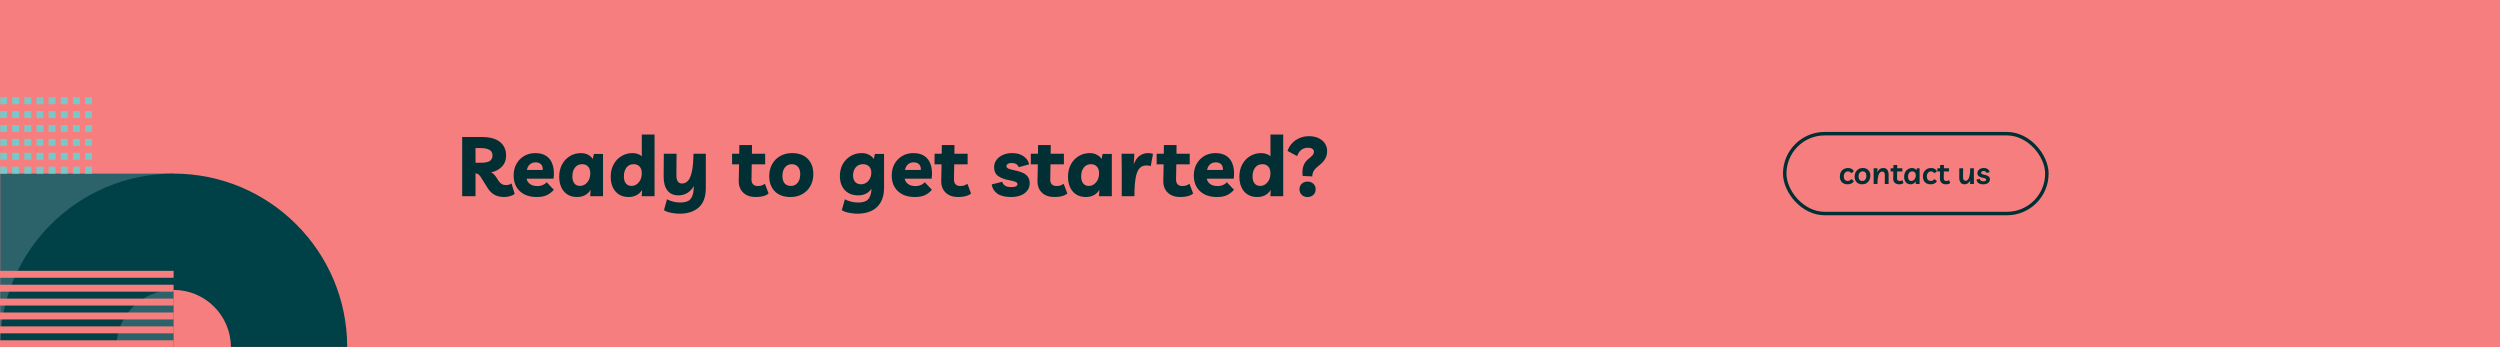 <svg width="1440" height="200" viewBox="0 0 1440 200" fill="none" xmlns="http://www.w3.org/2000/svg">
<rect width="1440" height="200" fill="#F67E7E"/>
<mask id="mask0_0_4517" style="mask-type:luminance" maskUnits="userSpaceOnUse" x="0" y="0" width="1440" height="200">
<rect width="1440" height="200" fill="white"/>
</mask>
<g mask="url(#mask0_0_4517)">
<rect x="100" y="200" width="100" height="100" transform="rotate(180 100 200)" fill="#2C6269"/>
<path fill-rule="evenodd" clip-rule="evenodd" d="M100 300C155.228 300 200 255.228 200 200C200 144.772 155.228 100 100 100C44.772 100 0 144.772 0 200C0 255.228 44.772 300 100 300ZM100 233C118.225 233 133 218.225 133 200C133 181.775 118.225 167 100 167C81.775 167 67 181.775 67 200C67 218.225 81.775 233 100 233Z" fill="#004047"/>
<path fill-rule="evenodd" clip-rule="evenodd" d="M100 156H0V160H100V156ZM100 164H0V168H100V164ZM0 172H100V176H0V172ZM100 180H0V184H100V180ZM0 188H100V192H0V188ZM100 196H0V200H100V196Z" fill="#F67E7E"/>
<path fill-rule="evenodd" clip-rule="evenodd" d="M0 56H4V60H0V56ZM11 56H7V60H11V56ZM11 64H7V68H11V64ZM7 72H11V76H7V72ZM11 80H7V84H11V80ZM7 88H11V92H7V88ZM11 96H7V100H11V96ZM14 56H18V60H14V56ZM14 64H18V68H14V64ZM18 72H14V76H18V72ZM14 80H18V84H14V80ZM18 88H14V92H18V88ZM14 96H18V100H14V96ZM0 64H4V68H0V64ZM21 56H25V60H21V56ZM21 64H25V68H21V64ZM25 72H21V76H25V72ZM21 80H25V84H21V80ZM25 88H21V92H25V88ZM21 96H25V100H21V96ZM0 72H4V76H0V72ZM28 56H32V60H28V56ZM28 64H32V68H28V64ZM32 72H28V76H32V72ZM28 80H32V84H28V80ZM32 88H28V92H32V88ZM28 96H32V100H28V96ZM0 80H4V84H0V80ZM35 56H39V60H35V56ZM35 64H39V68H35V64ZM39 72H35V76H39V72ZM35 80H39V84H35V80ZM39 88H35V92H39V88ZM35 96H39V100H35V96ZM0 88H4V92H0V88ZM42 56H46V60H42V56ZM42 64H46V68H42V64ZM46 72H42V76H46V72ZM42 80H46V84H42V80ZM46 88H42V92H46V88ZM42 96H46V100H42V96ZM0 96H4V100H0V96ZM49 56H53V60H49V56ZM49 64H53V68H49V64ZM53 72H49V76H53V72ZM49 80H53V84H49V80ZM53 88H49V92H53V88ZM49 96H53V100H49V96Z" fill="#79C8C7"/>
</g>
<g clip-path="url(#clip0_0_4517)">
<g clip-path="url(#clip1_0_4517)">
<rect x="1028" y="77" width="151" height="46" rx="23" stroke="#012F34" stroke-width="2"/>
<path d="M1064.22 106.162C1062.84 106.162 1061.75 105.766 1060.94 104.974C1060.14 104.17 1059.74 103.054 1059.74 101.626C1059.74 100.666 1059.94 99.82 1060.33 99.088C1060.73 98.356 1061.28 97.786 1061.99 97.378C1062.7 96.97 1063.51 96.766 1064.44 96.766C1065.2 96.766 1065.88 96.916 1066.45 97.216C1067.03 97.516 1067.5 97.984 1067.86 98.62L1066.29 99.808C1066.06 99.424 1065.8 99.148 1065.5 98.98C1065.21 98.812 1064.86 98.728 1064.44 98.728C1063.73 98.728 1063.15 98.992 1062.69 99.52C1062.25 100.048 1062.02 100.744 1062.02 101.608C1062.02 102.448 1062.22 103.096 1062.62 103.552C1063.03 103.996 1063.61 104.218 1064.36 104.218C1064.76 104.218 1065.13 104.128 1065.46 103.948C1065.81 103.768 1066.1 103.486 1066.33 103.102L1067.86 104.326C1067.45 104.986 1066.93 105.46 1066.31 105.748C1065.68 106.024 1064.99 106.162 1064.22 106.162ZM1072.96 96.766C1074.32 96.766 1075.38 97.174 1076.15 97.99C1076.93 98.794 1077.32 99.886 1077.32 101.266C1077.32 102.202 1077.12 103.042 1076.72 103.786C1076.34 104.518 1075.79 105.1 1075.09 105.532C1074.38 105.952 1073.56 106.162 1072.62 106.162C1071.26 106.162 1070.2 105.76 1069.42 104.956C1068.65 104.152 1068.26 103.054 1068.26 101.662C1068.26 100.726 1068.46 99.892 1068.84 99.16C1069.24 98.416 1069.78 97.834 1070.48 97.414C1071.19 96.982 1072.01 96.766 1072.96 96.766ZM1072.69 104.236C1073.4 104.236 1073.97 103.966 1074.4 103.426C1074.83 102.886 1075.05 102.166 1075.05 101.266C1075.05 100.45 1074.86 99.82 1074.47 99.376C1074.1 98.932 1073.59 98.71 1072.93 98.71C1072.19 98.71 1071.61 98.98 1071.18 99.52C1070.75 100.06 1070.53 100.774 1070.53 101.662C1070.53 102.478 1070.72 103.114 1071.09 103.57C1071.47 104.014 1072.01 104.236 1072.69 104.236ZM1079.22 106V96.91H1081.42L1081.31 99.196C1081.66 98.416 1082.13 97.816 1082.73 97.396C1083.33 96.976 1084.02 96.766 1084.79 96.766C1085.81 96.766 1086.57 97.12 1087.09 97.828C1087.62 98.524 1087.88 99.526 1087.86 100.834L1087.83 106H1085.63L1085.67 101.014C1085.68 100.306 1085.57 99.766 1085.33 99.394C1085.1 99.01 1084.73 98.818 1084.21 98.818C1083.81 98.818 1083.45 98.932 1083.11 99.16C1082.78 99.388 1082.48 99.778 1082.23 100.33C1081.98 100.87 1081.78 101.608 1081.64 102.544C1081.49 103.468 1081.41 104.62 1081.4 106H1079.22ZM1093.92 106.162C1092.83 106.162 1091.98 105.862 1091.37 105.262C1090.77 104.662 1090.47 103.876 1090.48 102.904L1090.56 98.746H1089.01V96.91H1090.59L1090.61 95.038H1092.81L1092.77 96.91H1095.74V98.746H1092.75L1092.7 102.67C1092.69 103.162 1092.81 103.552 1093.06 103.84C1093.32 104.116 1093.71 104.254 1094.23 104.254C1094.5 104.254 1094.76 104.218 1095 104.146C1095.24 104.074 1095.49 103.942 1095.76 103.75L1096.41 105.442C1096.13 105.682 1095.78 105.862 1095.34 105.982C1094.91 106.102 1094.44 106.162 1093.92 106.162ZM1105.69 96.946V106H1103.45L1103.53 104.416C1103.2 104.968 1102.78 105.4 1102.25 105.712C1101.73 106.012 1101.14 106.162 1100.47 106.162C1099.67 106.162 1099 105.982 1098.45 105.622C1097.9 105.25 1097.48 104.74 1097.19 104.092C1096.9 103.444 1096.76 102.7 1096.76 101.86C1096.76 100.852 1096.96 99.97 1097.35 99.214C1097.75 98.446 1098.29 97.846 1098.97 97.414C1099.67 96.982 1100.45 96.766 1101.31 96.766C1101.89 96.766 1102.4 96.892 1102.84 97.144C1103.29 97.384 1103.63 97.708 1103.87 98.116L1104.08 96.946H1105.69ZM1101.47 98.71C1100.73 98.71 1100.14 98.992 1099.69 99.556C1099.25 100.12 1099.03 100.858 1099.03 101.77C1099.03 102.55 1099.19 103.156 1099.53 103.588C1099.87 104.02 1100.33 104.236 1100.92 104.236C1101.4 104.236 1101.83 104.098 1102.21 103.822C1102.61 103.546 1102.92 103.162 1103.15 102.67C1103.38 102.178 1103.49 101.614 1103.49 100.978C1103.49 100.27 1103.31 99.718 1102.95 99.322C1102.59 98.914 1102.1 98.71 1101.47 98.71ZM1112.07 106.162C1110.69 106.162 1109.6 105.766 1108.79 104.974C1107.99 104.17 1107.59 103.054 1107.59 101.626C1107.59 100.666 1107.78 99.82 1108.18 99.088C1108.58 98.356 1109.13 97.786 1109.84 97.378C1110.54 96.97 1111.36 96.766 1112.28 96.766C1113.05 96.766 1113.72 96.916 1114.3 97.216C1114.88 97.516 1115.34 97.984 1115.7 98.62L1114.14 99.808C1113.91 99.424 1113.65 99.148 1113.35 98.98C1113.06 98.812 1112.7 98.728 1112.28 98.728C1111.58 98.728 1110.99 98.992 1110.54 99.52C1110.09 100.048 1109.87 100.744 1109.87 101.608C1109.87 102.448 1110.07 103.096 1110.47 103.552C1110.87 103.996 1111.46 104.218 1112.21 104.218C1112.61 104.218 1112.97 104.128 1113.31 103.948C1113.66 103.768 1113.95 103.486 1114.17 103.102L1115.7 104.326C1115.3 104.986 1114.78 105.46 1114.16 105.748C1113.53 106.024 1112.84 106.162 1112.07 106.162ZM1120.83 106.162C1119.74 106.162 1118.89 105.862 1118.28 105.262C1117.68 104.662 1117.38 103.876 1117.4 102.904L1117.47 98.746H1115.92V96.91H1117.5L1117.52 95.038H1119.72L1119.68 96.91H1122.65V98.746H1119.66L1119.61 102.67C1119.6 103.162 1119.72 103.552 1119.97 103.84C1120.23 104.116 1120.62 104.254 1121.14 104.254C1121.42 104.254 1121.67 104.218 1121.91 104.146C1122.15 104.074 1122.41 103.942 1122.67 103.75L1123.32 105.442C1123.04 105.682 1122.69 105.862 1122.26 105.982C1121.82 106.102 1121.35 106.162 1120.83 106.162ZM1131.55 106.162C1130.54 106.162 1129.78 105.82 1129.27 105.136C1128.76 104.452 1128.52 103.504 1128.53 102.292L1128.56 96.91H1130.76L1130.72 102.094C1130.71 102.718 1130.82 103.21 1131.05 103.57C1131.28 103.93 1131.64 104.11 1132.13 104.11C1132.51 104.11 1132.87 103.996 1133.19 103.768C1133.53 103.54 1133.81 103.156 1134.05 102.616C1134.29 102.064 1134.48 101.326 1134.61 100.402C1134.76 99.466 1134.83 98.302 1134.83 96.91H1136.95V106H1134.74L1134.86 103.93C1134.5 104.662 1134.04 105.22 1133.46 105.604C1132.9 105.976 1132.26 106.162 1131.55 106.162ZM1142.48 106.162C1141.23 106.162 1140.27 105.928 1139.61 105.46C1138.95 104.98 1138.57 104.314 1138.46 103.462L1140.32 103.012C1140.39 103.468 1140.6 103.822 1140.95 104.074C1141.29 104.314 1141.79 104.434 1142.44 104.434C1142.97 104.434 1143.36 104.35 1143.63 104.182C1143.9 104.014 1144.04 103.786 1144.04 103.498C1144.04 103.21 1143.89 102.988 1143.59 102.832C1143.3 102.676 1142.85 102.538 1142.24 102.418C1141.56 102.286 1140.97 102.118 1140.48 101.914C1140 101.71 1139.63 101.434 1139.36 101.086C1139.11 100.726 1138.98 100.258 1138.98 99.682C1138.98 99.13 1139.14 98.638 1139.45 98.206C1139.76 97.762 1140.19 97.414 1140.73 97.162C1141.28 96.898 1141.91 96.766 1142.62 96.766C1143.57 96.766 1144.34 96.988 1144.94 97.432C1145.55 97.876 1145.92 98.446 1146.04 99.142L1144.22 99.628C1144.14 99.28 1143.96 99.01 1143.68 98.818C1143.41 98.614 1143.03 98.512 1142.57 98.512C1142.1 98.512 1141.74 98.608 1141.49 98.8C1141.25 98.992 1141.13 99.232 1141.13 99.52C1141.13 99.808 1141.26 100.036 1141.54 100.204C1141.83 100.36 1142.31 100.51 1143 100.654C1143.63 100.786 1144.19 100.954 1144.65 101.158C1145.13 101.35 1145.51 101.62 1145.79 101.968C1146.06 102.304 1146.2 102.76 1146.2 103.336C1146.2 103.9 1146.04 104.398 1145.72 104.83C1145.4 105.25 1144.97 105.58 1144.4 105.82C1143.84 106.048 1143.2 106.162 1142.48 106.162Z" fill="#012F34"/>
</g>
<path d="M294.632 105.656L296.456 111.704C295.752 112.248 294.84 112.68 293.72 113C292.632 113.32 291.512 113.48 290.36 113.48C288.28 113.48 286.456 113.064 284.888 112.232C283.32 111.368 282.024 110.12 281 108.488L276.92 101.96C276.44 101.192 275.96 100.664 275.48 100.376C275.032 100.056 274.504 99.88 273.896 99.848V113H266.216V78.92H277.4C282.104 78.92 285.624 79.864 287.96 81.752C290.328 83.64 291.512 86.248 291.512 89.576C291.512 92.2 290.696 94.344 289.064 96.008C287.464 97.672 285.4 98.76 282.872 99.272C283.928 99.784 284.856 100.632 285.656 101.816L287.288 104.312C288.312 105.848 289.656 106.616 291.32 106.616C291.928 106.616 292.504 106.552 293.048 106.424C293.592 106.264 294.12 106.008 294.632 105.656ZM276.968 85.304H273.896V93.752H276.92C279.32 93.752 281.048 93.416 282.104 92.744C283.16 92.04 283.688 90.952 283.688 89.48C283.688 88.008 283.096 86.952 281.912 86.312C280.728 85.64 279.08 85.304 276.968 85.304ZM309.146 113.48C306.426 113.48 304.074 112.984 302.09 111.992C300.106 110.968 298.57 109.544 297.482 107.72C296.394 105.864 295.85 103.672 295.85 101.144C295.85 98.584 296.394 96.328 297.482 94.376C298.602 92.424 300.09 90.904 301.946 89.816C303.834 88.728 305.962 88.184 308.33 88.184C311.018 88.184 313.21 88.792 314.906 90.008C316.602 91.224 317.77 92.952 318.41 95.192C319.082 97.4 319.226 99.976 318.842 102.92H303.338C303.53 104.136 304.17 105.16 305.258 105.992C306.346 106.792 307.834 107.192 309.722 107.192C310.586 107.192 311.498 107.016 312.458 106.664C313.418 106.28 314.234 105.72 314.906 104.984L318.986 109.304C317.93 110.584 316.618 111.608 315.05 112.376C313.514 113.112 311.546 113.48 309.146 113.48ZM308.474 93.512C307.194 93.512 306.106 93.896 305.21 94.664C304.346 95.432 303.77 96.504 303.482 97.88H312.65C312.682 96.376 312.314 95.272 311.546 94.568C310.81 93.864 309.786 93.512 308.474 93.512ZM347.348 88.664V113H339.956L340.196 109.352C338.436 112.104 335.828 113.48 332.372 113.48C330.196 113.48 328.34 112.984 326.804 111.992C325.268 111 324.1 109.624 323.3 107.864C322.5 106.104 322.1 104.088 322.1 101.816C322.1 99.096 322.66 96.712 323.78 94.664C324.9 92.616 326.404 91.032 328.292 89.912C330.18 88.76 332.292 88.184 334.628 88.184C336.164 88.184 337.524 88.504 338.708 89.144C339.892 89.752 340.804 90.568 341.444 91.592L342.068 88.664H347.348ZM335.348 94.568C333.588 94.568 332.196 95.224 331.172 96.536C330.18 97.848 329.684 99.528 329.684 101.576C329.684 103.336 330.068 104.696 330.836 105.656C331.636 106.616 332.708 107.096 334.052 107.096C335.684 107.096 337.076 106.424 338.228 105.08C339.412 103.736 340.004 101.976 340.004 99.8C340.004 98.168 339.588 96.888 338.756 95.96C337.924 95.032 336.788 94.568 335.348 94.568ZM377.02 77.48V113H369.628L369.868 109.4C368.108 112.12 365.5 113.48 362.044 113.48C359.868 113.48 358.012 112.984 356.476 111.992C354.94 111 353.772 109.624 352.972 107.864C352.172 106.104 351.771 104.088 351.771 101.816C351.771 99.096 352.332 96.712 353.452 94.664C354.572 92.616 356.076 91.032 357.964 89.912C359.852 88.76 361.964 88.184 364.299 88.184C365.388 88.184 366.396 88.344 367.324 88.664C368.252 88.984 369.052 89.432 369.724 90.008L369.676 88.568V77.48H377.02ZM365.02 94.568C363.26 94.568 361.868 95.224 360.844 96.536C359.852 97.848 359.356 99.528 359.356 101.576C359.356 103.336 359.74 104.696 360.508 105.656C361.308 106.616 362.38 107.096 363.724 107.096C365.356 107.096 366.748 106.424 367.9 105.08C369.084 103.736 369.676 101.976 369.676 99.8C369.676 98.168 369.26 96.888 368.428 95.96C367.596 95.032 366.46 94.568 365.02 94.568ZM391.475 123.08C390.483 123.08 389.427 123 388.307 122.84C387.187 122.712 386.099 122.504 385.043 122.216C384.019 121.928 383.155 121.544 382.451 121.064L384.179 114.824C385.299 115.368 386.467 115.8 387.683 116.12C388.931 116.472 390.339 116.648 391.907 116.648C394.563 116.648 396.451 116.04 397.571 114.824C398.723 113.608 399.379 111.704 399.539 109.112L399.683 107.144C398.691 108.84 397.443 110.168 395.939 111.128C394.435 112.056 392.739 112.52 390.851 112.52C387.971 112.52 385.811 111.56 384.371 109.64C382.931 107.72 382.227 105.032 382.259 101.576L382.355 88.568H389.699L389.603 101.048C389.603 102.488 389.859 103.624 390.371 104.456C390.883 105.288 391.715 105.704 392.867 105.704C394.179 105.704 395.315 105.176 396.275 104.12C397.235 103.064 397.987 101.304 398.531 98.84C399.075 96.344 399.379 92.92 399.443 88.568H406.547V108.248C406.547 113.368 405.187 117.112 402.467 119.48C399.779 121.88 396.115 123.08 391.475 123.08ZM435.262 113.48C432.254 113.48 429.87 112.648 428.11 110.984C426.35 109.288 425.486 107.064 425.518 104.312L425.71 94.664H421.678V88.568H425.806L425.854 83.576H433.15L433.102 88.568H440.734V94.664H433.006L432.862 103.496C432.862 104.648 433.166 105.544 433.773 106.184C434.382 106.824 435.294 107.144 436.51 107.144C437.214 107.144 437.886 107.064 438.526 106.904C439.198 106.712 439.886 106.36 440.59 105.848L442.702 111.464C441.07 112.808 438.59 113.48 435.262 113.48ZM456.284 88.184C460.092 88.184 463.068 89.272 465.212 91.448C467.388 93.624 468.476 96.568 468.476 100.28C468.476 102.808 467.932 105.064 466.844 107.048C465.756 109.032 464.22 110.6 462.236 111.752C460.252 112.904 457.916 113.48 455.228 113.48C451.452 113.48 448.476 112.392 446.3 110.216C444.156 108.04 443.084 105.112 443.084 101.432C443.084 98.872 443.628 96.6 444.716 94.616C445.804 92.632 447.34 91.064 449.324 89.912C451.308 88.76 453.628 88.184 456.284 88.184ZM455.564 107.096C457.196 107.096 458.492 106.488 459.452 105.272C460.444 104.024 460.94 102.36 460.94 100.28C460.94 98.488 460.508 97.096 459.644 96.104C458.78 95.08 457.596 94.568 456.092 94.568C454.428 94.568 453.1 95.192 452.108 96.44C451.148 97.656 450.668 99.304 450.668 101.384C450.668 103.176 451.084 104.584 451.916 105.608C452.78 106.6 453.996 107.096 455.564 107.096ZM493.9 123.08C492.94 123.08 491.884 123 490.732 122.84C489.612 122.712 488.54 122.504 487.516 122.216C486.492 121.928 485.612 121.544 484.876 121.064L486.652 114.824C487.708 115.368 488.86 115.8 490.108 116.12C491.388 116.472 492.796 116.648 494.332 116.648C497.02 116.648 498.924 116.04 500.044 114.824C501.164 113.608 501.804 111.704 501.964 109.112L502.012 108.68C500.284 111.24 497.724 112.52 494.332 112.52C492.092 112.52 490.188 112.056 488.62 111.128C487.052 110.2 485.852 108.904 485.02 107.24C484.188 105.576 483.771 103.656 483.771 101.48C483.771 98.856 484.316 96.552 485.404 94.568C486.524 92.584 488.028 91.032 489.916 89.912C491.804 88.76 493.948 88.184 496.348 88.184C497.948 88.184 499.34 88.504 500.524 89.144C501.74 89.752 502.668 90.568 503.308 91.592L503.932 88.664H509.212V108.248C509.212 111.576 508.572 114.328 507.292 116.504C506.044 118.712 504.268 120.36 501.964 121.448C499.692 122.536 497.004 123.08 493.9 123.08ZM497.116 94.568C495.324 94.568 493.916 95.176 492.892 96.392C491.868 97.608 491.356 99.144 491.356 101C491.356 102.632 491.756 103.896 492.556 104.792C493.388 105.688 494.508 106.136 495.916 106.136C497.036 106.136 498.044 105.848 498.94 105.272C499.836 104.696 500.54 103.896 501.052 102.872C501.596 101.848 501.868 100.68 501.868 99.368C501.868 97.896 501.436 96.728 500.572 95.864C499.708 95 498.556 94.568 497.116 94.568ZM526.927 113.48C524.207 113.48 521.855 112.984 519.871 111.992C517.887 110.968 516.351 109.544 515.263 107.72C514.175 105.864 513.631 103.672 513.631 101.144C513.631 98.584 514.175 96.328 515.263 94.376C516.383 92.424 517.871 90.904 519.727 89.816C521.615 88.728 523.743 88.184 526.111 88.184C528.799 88.184 530.991 88.792 532.687 90.008C534.383 91.224 535.551 92.952 536.191 95.192C536.863 97.4 537.007 99.976 536.623 102.92H521.119C521.311 104.136 521.951 105.16 523.039 105.992C524.127 106.792 525.615 107.192 527.503 107.192C528.367 107.192 529.279 107.016 530.239 106.664C531.199 106.28 532.015 105.72 532.687 104.984L536.767 109.304C535.711 110.584 534.399 111.608 532.831 112.376C531.295 113.112 529.327 113.48 526.927 113.48ZM526.255 93.512C524.975 93.512 523.887 93.896 522.991 94.664C522.127 95.432 521.551 96.504 521.263 97.88H530.431C530.463 96.376 530.095 95.272 529.327 94.568C528.591 93.864 527.567 93.512 526.255 93.512ZM551.887 113.48C548.879 113.48 546.495 112.648 544.735 110.984C542.975 109.288 542.111 107.064 542.143 104.312L542.335 94.664H538.303V88.568H542.431L542.479 83.576H549.775L549.727 88.568H557.359V94.664H549.631L549.487 103.496C549.487 104.648 549.791 105.544 550.398 106.184C551.007 106.824 551.919 107.144 553.135 107.144C553.839 107.144 554.511 107.064 555.151 106.904C555.823 106.712 556.511 106.36 557.215 105.848L559.327 111.464C557.695 112.808 555.215 113.48 551.887 113.48ZM582.496 113.48C578.944 113.48 576.256 112.824 574.432 111.512C572.608 110.168 571.536 108.408 571.216 106.232L577.312 104.696C577.504 105.624 578.032 106.376 578.896 106.952C579.76 107.496 580.944 107.768 582.448 107.768C584.848 107.768 586.048 107.208 586.048 106.088C586.048 105.512 585.696 105.08 584.992 104.792C584.32 104.472 583.216 104.168 581.68 103.88C578.8 103.368 576.56 102.552 574.96 101.432C573.392 100.312 572.608 98.6 572.608 96.296C572.608 94.728 573.056 93.336 573.952 92.12C574.848 90.904 576.08 89.944 577.648 89.24C579.216 88.536 581.024 88.184 583.072 88.184C585.728 88.184 587.92 88.808 589.648 90.056C591.408 91.304 592.448 92.84 592.768 94.664L586.768 96.296C586.544 95.592 586.096 95.016 585.424 94.568C584.784 94.12 583.904 93.896 582.784 93.896C581.728 93.896 580.944 94.072 580.432 94.424C579.952 94.776 579.712 95.192 579.712 95.672C579.712 96.248 580.048 96.712 580.72 97.064C581.392 97.384 582.576 97.72 584.272 98.072C586 98.392 587.52 98.84 588.832 99.416C590.176 99.96 591.216 100.728 591.952 101.72C592.72 102.68 593.104 103.992 593.104 105.656C593.104 107.224 592.64 108.6 591.712 109.784C590.816 110.968 589.568 111.88 587.968 112.52C586.368 113.16 584.544 113.48 582.496 113.48ZM607.34 113.48C604.332 113.48 601.948 112.648 600.188 110.984C598.428 109.288 597.564 107.064 597.596 104.312L597.788 94.664H593.756V88.568H597.884L597.932 83.576H605.228L605.18 88.568H612.812V94.664H605.084L604.94 103.496C604.94 104.648 605.244 105.544 605.852 106.184C606.46 106.824 607.372 107.144 608.588 107.144C609.292 107.144 609.964 107.064 610.604 106.904C611.276 106.712 611.964 106.36 612.668 105.848L614.78 111.464C613.148 112.808 610.668 113.48 607.34 113.48ZM640.41 88.664V113H633.018L633.258 109.352C631.498 112.104 628.89 113.48 625.434 113.48C623.258 113.48 621.402 112.984 619.866 111.992C618.33 111 617.162 109.624 616.362 107.864C615.562 106.104 615.162 104.088 615.162 101.816C615.162 99.096 615.722 96.712 616.842 94.664C617.962 92.616 619.466 91.032 621.354 89.912C623.242 88.76 625.354 88.184 627.69 88.184C629.226 88.184 630.586 88.504 631.77 89.144C632.954 89.752 633.866 90.568 634.506 91.592L635.13 88.664H640.41ZM628.41 94.568C626.65 94.568 625.258 95.224 624.234 96.536C623.242 97.848 622.746 99.528 622.746 101.576C622.746 103.336 623.13 104.696 623.898 105.656C624.698 106.616 625.77 107.096 627.114 107.096C628.746 107.096 630.138 106.424 631.29 105.08C632.474 103.736 633.066 101.976 633.066 99.8C633.066 98.168 632.65 96.888 631.818 95.96C630.986 95.032 629.85 94.568 628.41 94.568ZM662.834 95.672C662.194 95.416 661.33 95.288 660.242 95.288C658.578 95.288 657.25 95.88 656.258 97.064C655.266 98.216 654.546 100.104 654.098 102.728C653.65 105.32 653.426 108.744 653.426 113H646.13V97.16L646.034 88.568H653.378L653.042 94.664C653.906 92.328 655.058 90.664 656.498 89.672C657.97 88.68 659.538 88.184 661.202 88.184C661.746 88.184 662.242 88.216 662.69 88.28C663.17 88.344 663.65 88.456 664.13 88.616L662.834 95.672ZM679.808 113.48C676.8 113.48 674.416 112.648 672.656 110.984C670.896 109.288 670.032 107.064 670.064 104.312L670.256 94.664H666.224V88.568H670.352L670.4 83.576H677.696L677.648 88.568H685.28V94.664H677.552L677.408 103.496C677.408 104.648 677.712 105.544 678.32 106.184C678.928 106.824 679.84 107.144 681.056 107.144C681.76 107.144 682.432 107.064 683.072 106.904C683.744 106.712 684.432 106.36 685.136 105.848L687.248 111.464C685.616 112.808 683.136 113.48 679.808 113.48ZM700.927 113.48C698.207 113.48 695.855 112.984 693.871 111.992C691.887 110.968 690.351 109.544 689.263 107.72C688.175 105.864 687.631 103.672 687.631 101.144C687.631 98.584 688.175 96.328 689.263 94.376C690.383 92.424 691.871 90.904 693.727 89.816C695.615 88.728 697.743 88.184 700.111 88.184C702.799 88.184 704.991 88.792 706.687 90.008C708.383 91.224 709.551 92.952 710.191 95.192C710.863 97.4 711.007 99.976 710.623 102.92H695.119C695.311 104.136 695.951 105.16 697.039 105.992C698.127 106.792 699.615 107.192 701.503 107.192C702.367 107.192 703.279 107.016 704.239 106.664C705.199 106.28 706.015 105.72 706.687 104.984L710.767 109.304C709.711 110.584 708.399 111.608 706.831 112.376C705.295 113.112 703.327 113.48 700.927 113.48ZM700.255 93.512C698.975 93.512 697.887 93.896 696.991 94.664C696.127 95.432 695.551 96.504 695.263 97.88H704.431C704.463 96.376 704.095 95.272 703.327 94.568C702.591 93.864 701.567 93.512 700.255 93.512ZM739.129 77.48V113H731.737L731.977 109.4C730.217 112.12 727.609 113.48 724.153 113.48C721.977 113.48 720.121 112.984 718.585 111.992C717.049 111 715.881 109.624 715.081 107.864C714.281 106.104 713.881 104.088 713.881 101.816C713.881 99.096 714.441 96.712 715.561 94.664C716.681 92.616 718.185 91.032 720.073 89.912C721.961 88.76 724.073 88.184 726.409 88.184C727.497 88.184 728.505 88.344 729.433 88.664C730.361 88.984 731.161 89.432 731.833 90.008L731.785 88.568V77.48H739.129ZM727.129 94.568C725.369 94.568 723.977 95.224 722.953 96.536C721.961 97.848 721.465 99.528 721.465 101.576C721.465 103.336 721.849 104.696 722.617 105.656C723.417 106.616 724.489 107.096 725.833 107.096C727.465 107.096 728.857 106.424 730.009 105.08C731.193 103.736 731.785 101.976 731.785 99.8C731.785 98.168 731.369 96.888 730.537 95.96C729.705 95.032 728.569 94.568 727.129 94.568ZM755.841 101.624L750.321 101.336C750.065 98.936 750.241 96.936 750.849 95.336C751.457 93.736 752.513 92.376 754.017 91.256C755.073 90.424 755.809 89.736 756.225 89.192C756.641 88.648 756.849 88.056 756.849 87.416C756.849 86.744 756.561 86.2 755.985 85.784C755.409 85.336 754.497 85.112 753.249 85.112C751.809 85.112 750.561 85.528 749.505 86.36C748.449 87.192 747.665 88.376 747.153 89.912L741.633 86.936C742.177 85.24 743.057 83.752 744.273 82.472C745.489 81.192 746.929 80.2 748.593 79.496C750.289 78.792 752.097 78.44 754.017 78.44C756.097 78.44 757.905 78.808 759.441 79.544C761.009 80.28 762.225 81.288 763.089 82.568C763.985 83.848 764.433 85.32 764.433 86.984C764.433 88.712 764.049 90.216 763.281 91.496C762.545 92.776 761.393 94.024 759.825 95.24C758.353 96.392 757.329 97.432 756.753 98.36C756.209 99.256 755.905 100.344 755.841 101.624ZM753.153 113.48C751.777 113.48 750.657 113.064 749.793 112.232C748.929 111.4 748.497 110.328 748.497 109.016C748.497 107.736 748.929 106.68 749.793 105.848C750.657 105.016 751.777 104.6 753.153 104.6C754.529 104.6 755.649 105.016 756.513 105.848C757.377 106.68 757.809 107.736 757.809 109.016C757.809 110.328 757.377 111.4 756.513 112.232C755.649 113.064 754.529 113.48 753.153 113.48Z" fill="#012F34"/>
</g>
<defs>
<clipPath id="clip0_0_4517">
<rect width="917" height="48" fill="white" transform="translate(263 76)"/>
</clipPath>
<clipPath id="clip1_0_4517">
<rect width="153" height="48" fill="white" transform="translate(1027 76)"/>
</clipPath>
</defs>
</svg>
